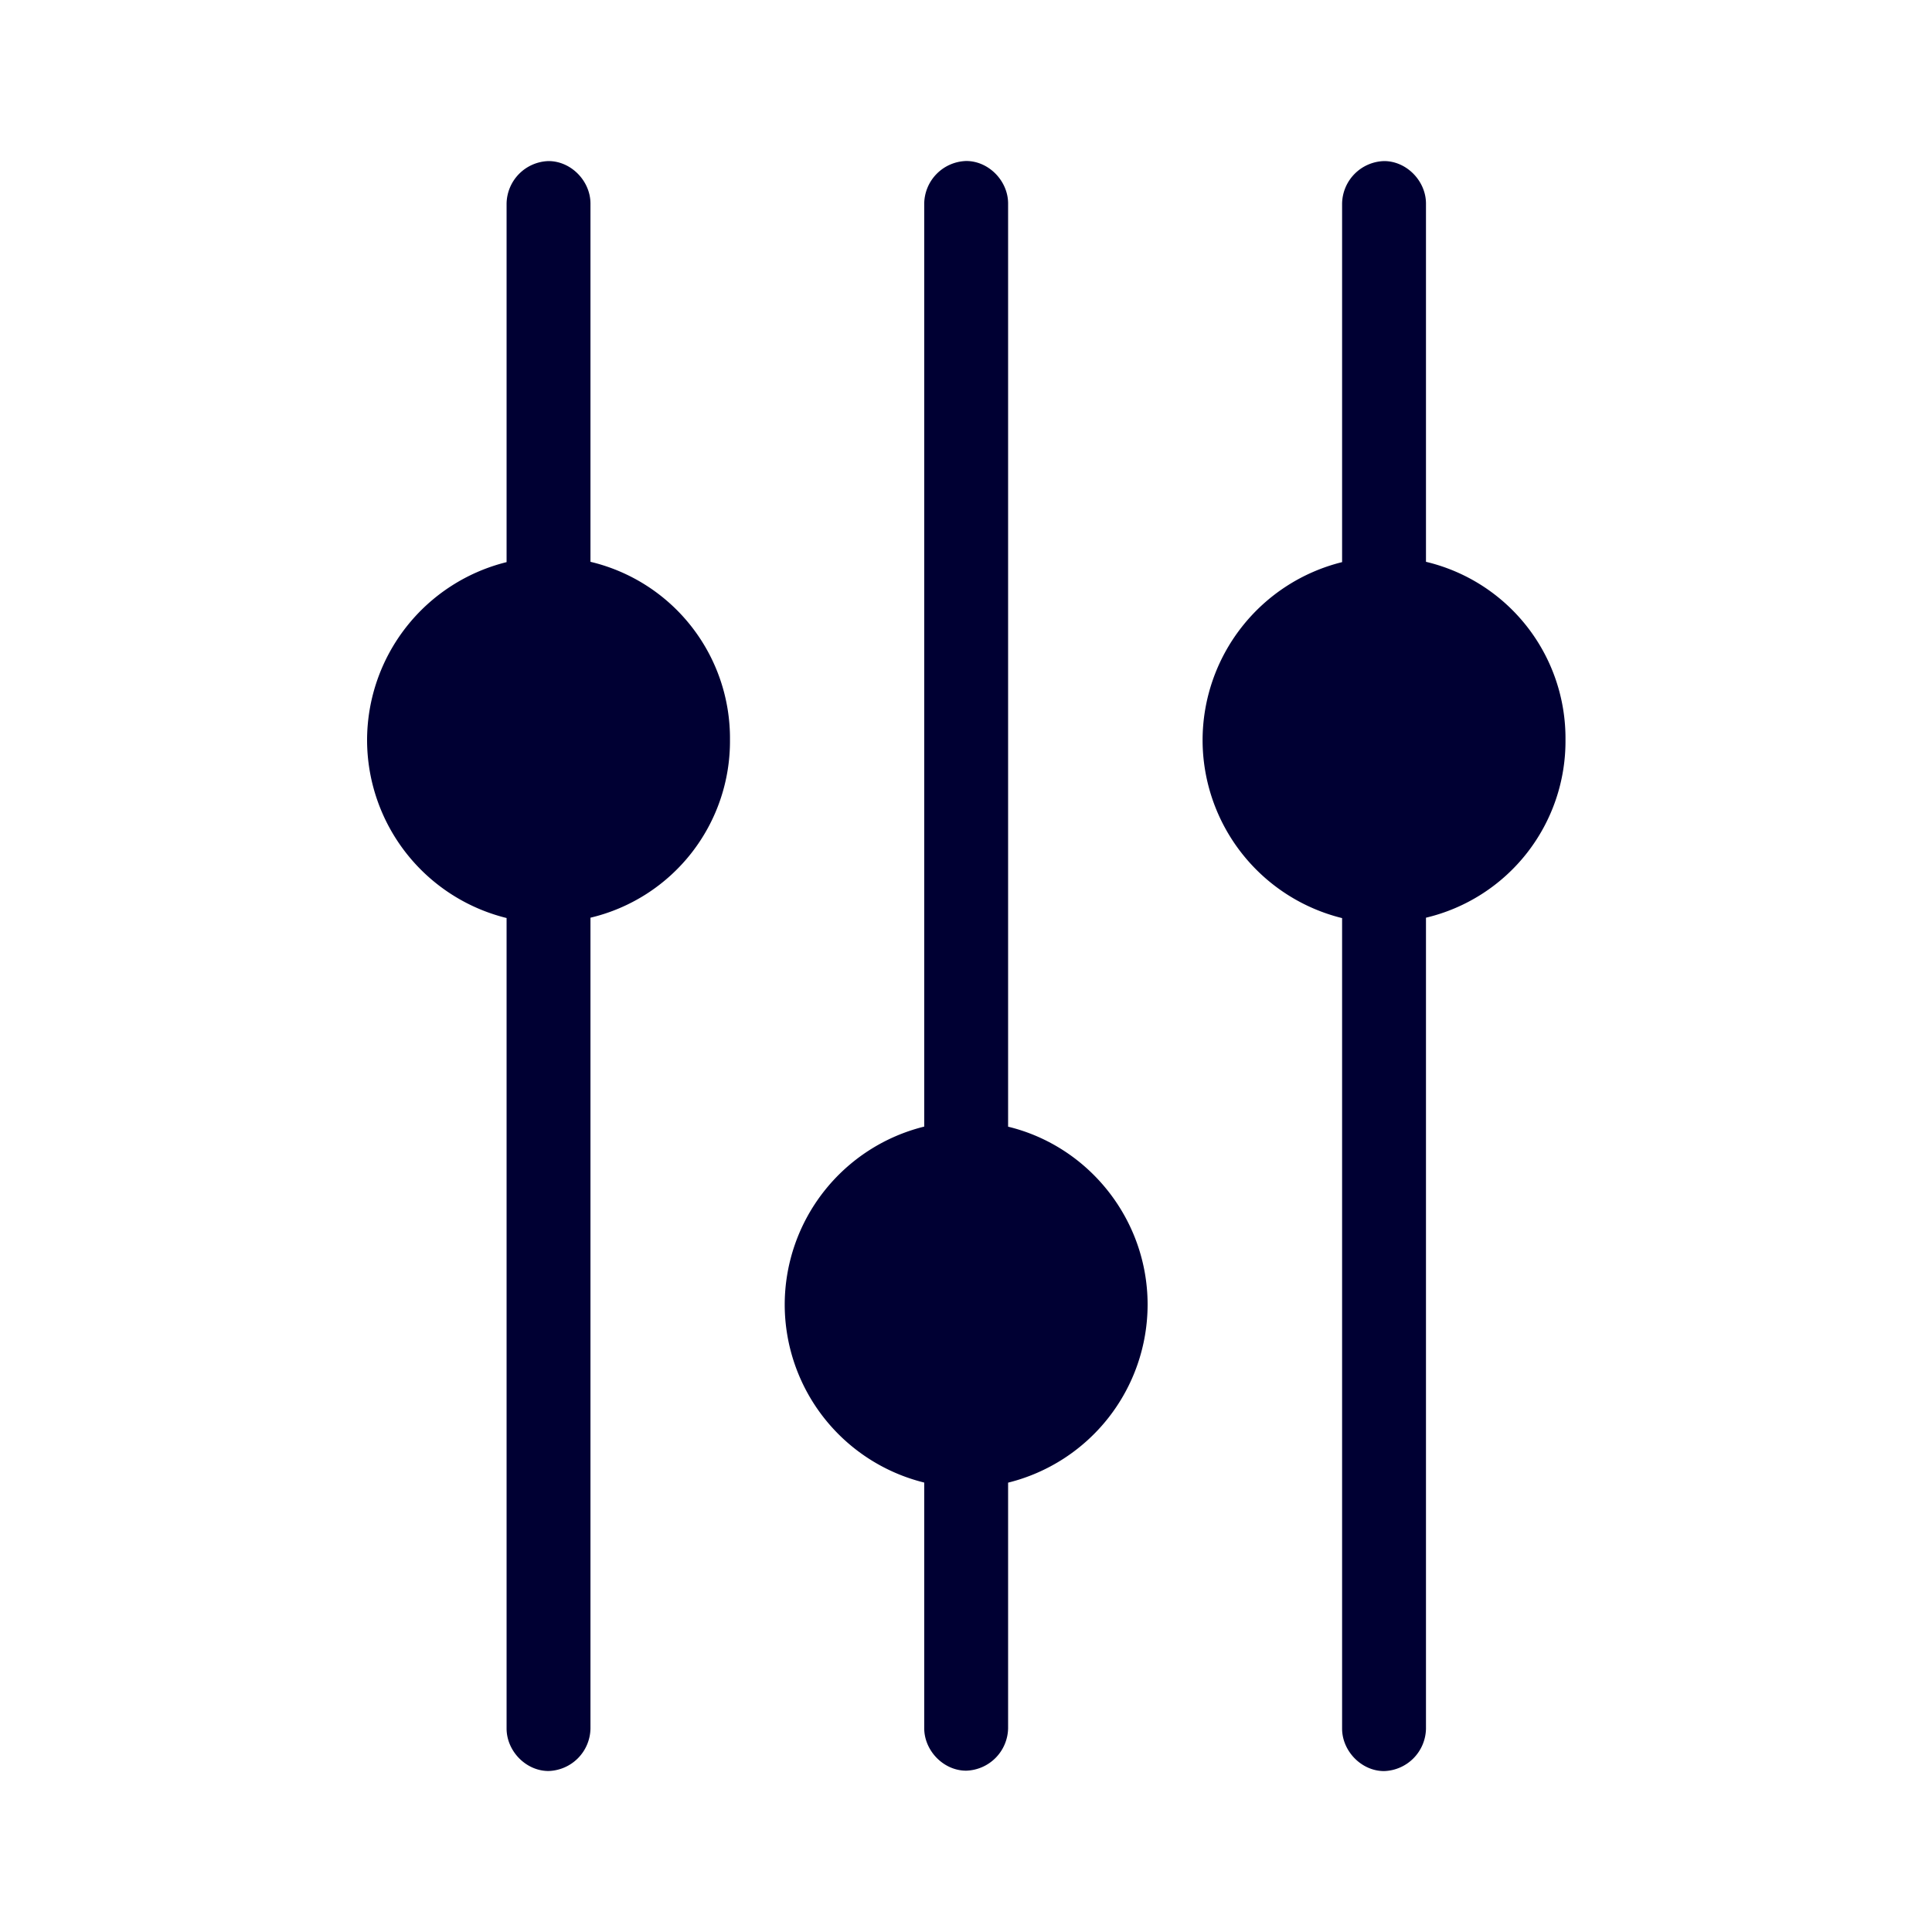 <svg xmlns="http://www.w3.org/2000/svg" width="24" height="24" fill="none"><path fill="#003" d="M12.523 13.995V2.528c0-.28-.24-.528-.52-.528a.537.537 0 0 0-.522.528v11.467a2.281 2.281 0 0 0-1.733 2.211 2.28 2.28 0 0 0 1.733 2.211v3.051c0 .28.24.528.521.528a.537.537 0 0 0 .521-.528v-3.05a2.281 2.281 0 0 0 1.733-2.212c0-1.055-.73-1.967-1.733-2.21m6.924-4.806a2.253 2.253 0 0 0-1.733-2.211v-4.45c0-.28-.24-.528-.52-.528a.537.537 0 0 0-.522.528v4.454a2.281 2.281 0 0 0-1.733 2.211 2.28 2.28 0 0 0 1.733 2.211v10.068c0 .28.241.528.521.528a.537.537 0 0 0 .521-.528V11.4a2.253 2.253 0 0 0 1.733-2.21m-10.379 0a2.253 2.253 0 0 0-1.733-2.211v-4.45c0-.28-.24-.528-.521-.528a.537.537 0 0 0-.521.528v4.454A2.281 2.281 0 0 0 4.56 9.193a2.28 2.28 0 0 0 1.733 2.211v10.068c0 .28.24.528.521.528a.537.537 0 0 0 .521-.528V11.4a2.253 2.253 0 0 0 1.733-2.21"/></svg>
